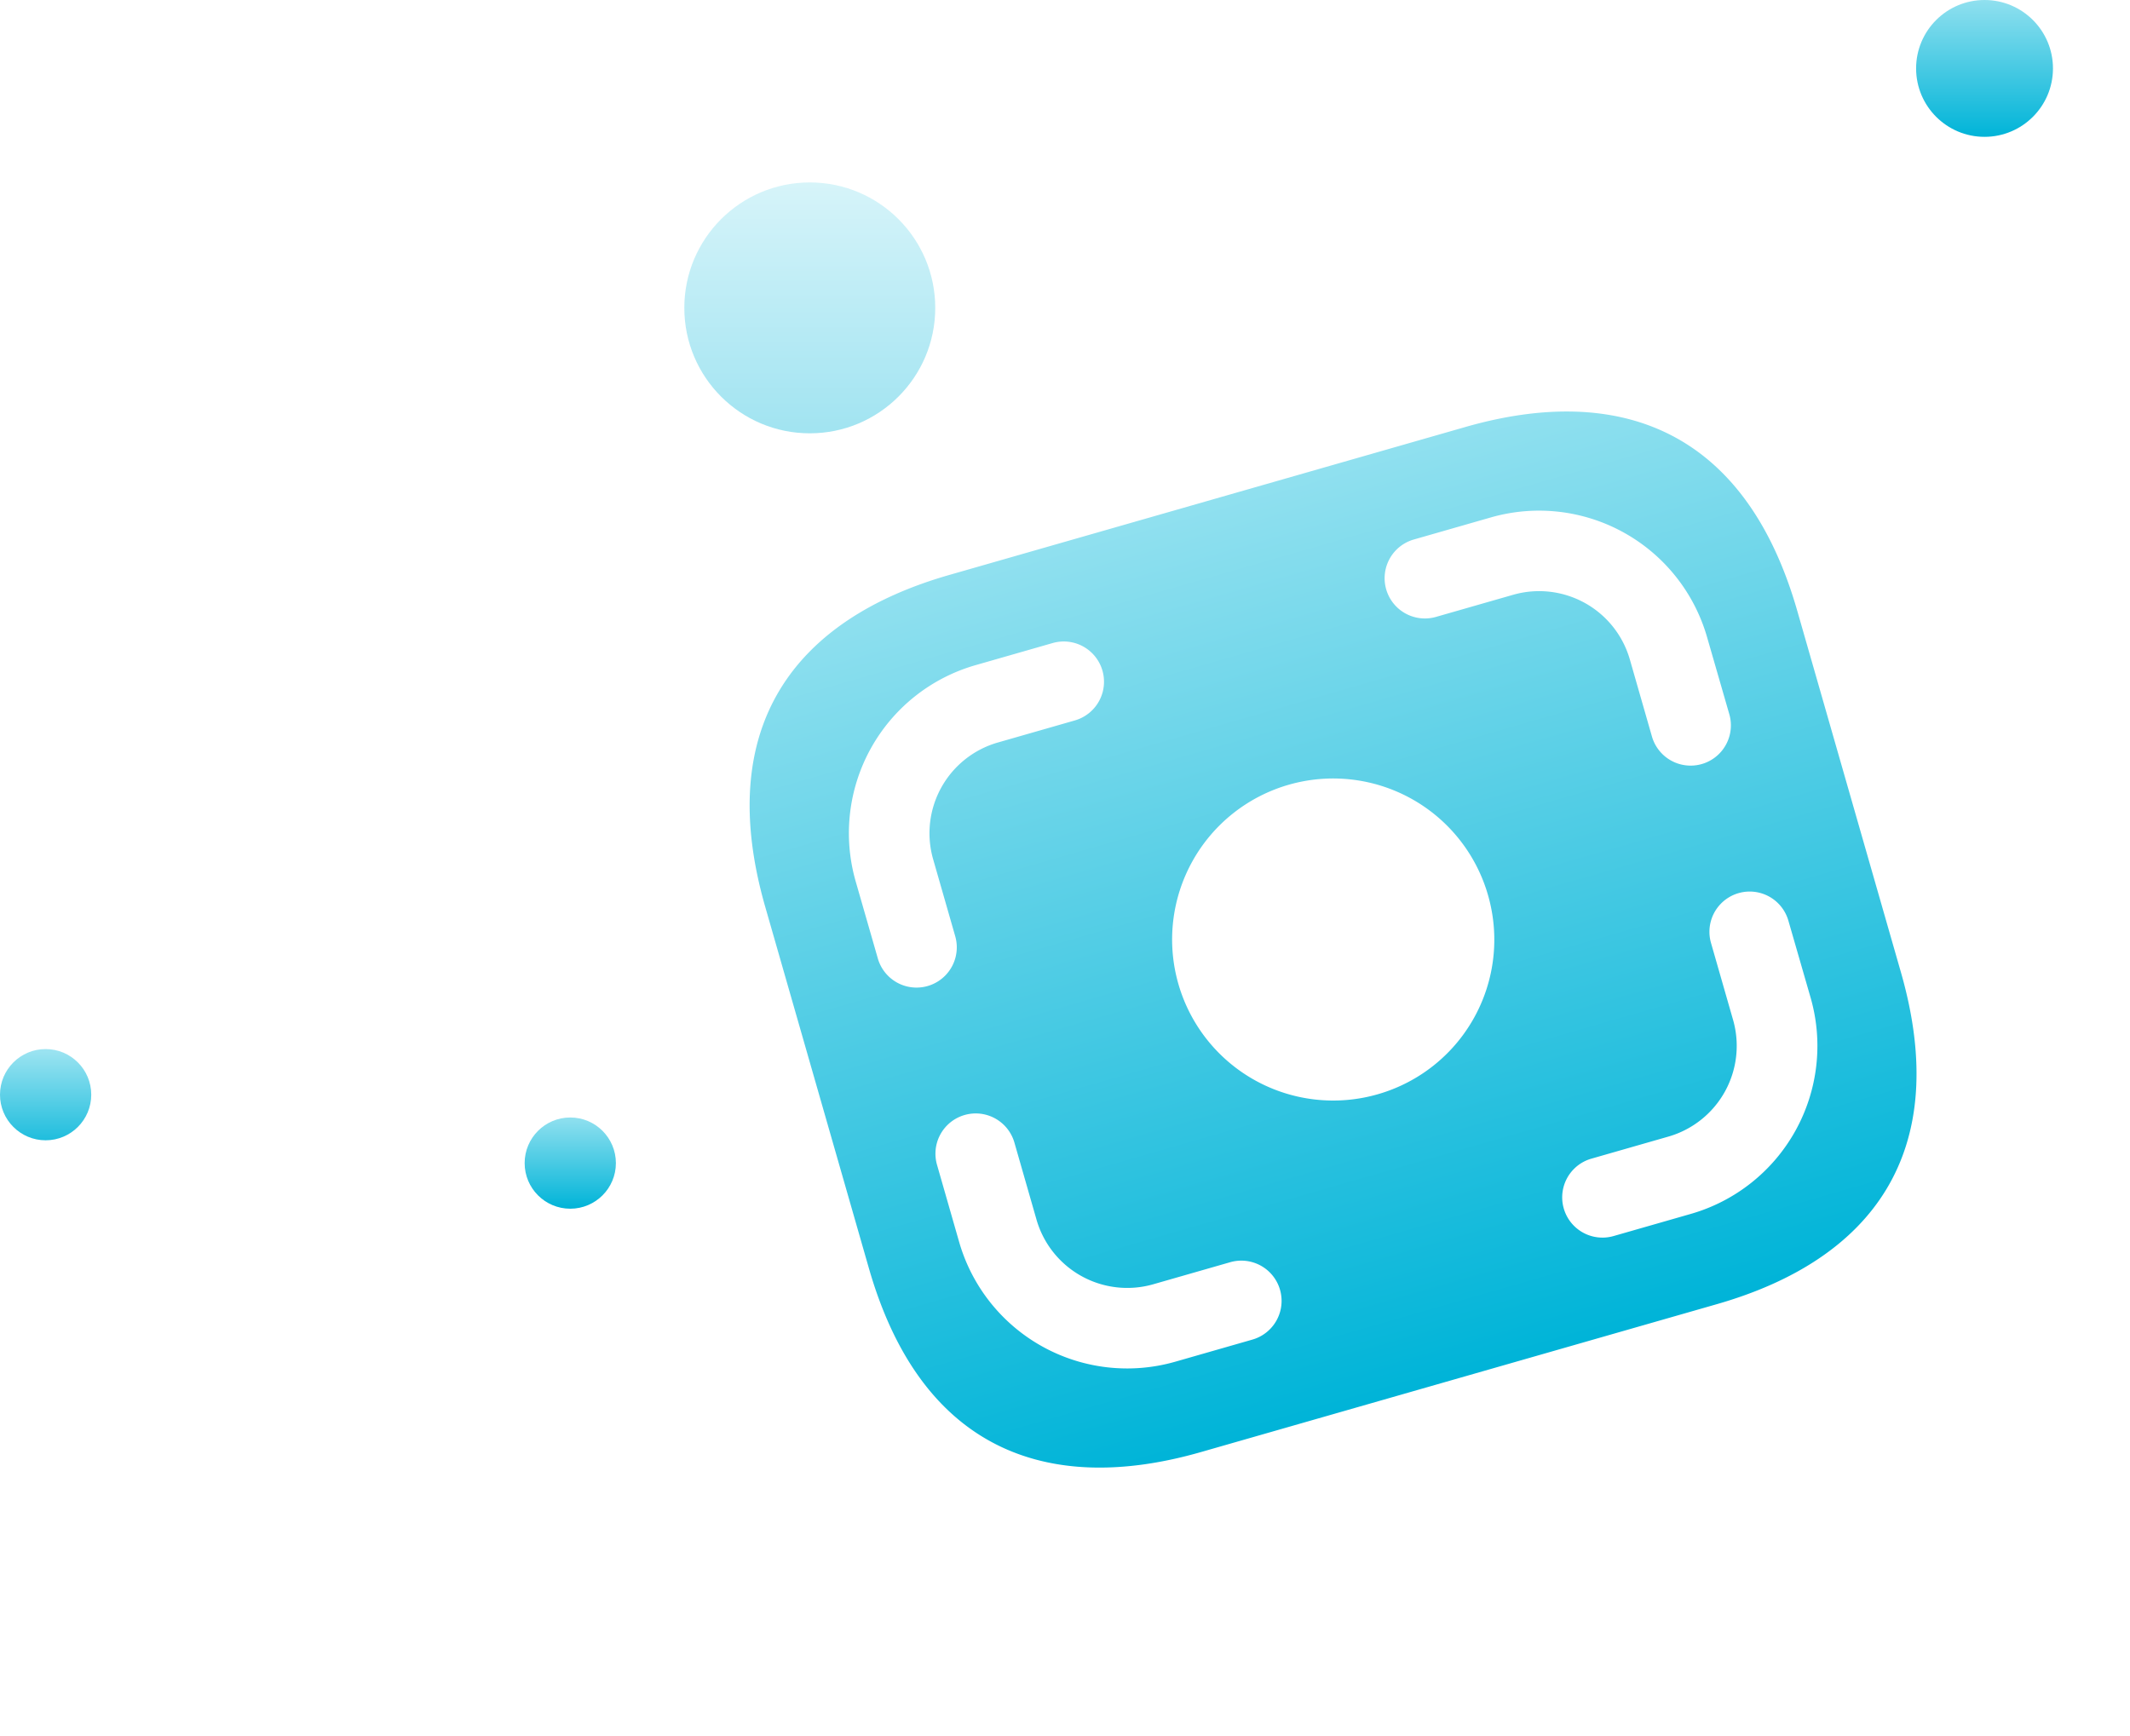 <svg xmlns="http://www.w3.org/2000/svg" xmlns:xlink="http://www.w3.org/1999/xlink" width="93.377" height="76.131"
     viewBox="0 0 93.377 76.131">
    <defs>
        <linearGradient id="linear-gradient" x1="0.5" x2="0.5" y2="1" gradientUnits="objectBoundingBox">
            <stop offset="0" stop-color="#90e0ef"/>
            <stop offset="1" stop-color="#00b4d8"/>
        </linearGradient>
    </defs>
    <g id="Group_47" data-name="Group 47" transform="translate(-315.819 -286)">
        <g id="vuesax_bold_money-4" data-name="vuesax/bold/money-4" transform="translate(339.328 307.833) rotate(-16)">
            <g id="money-4">
                <path id="Vector" d="M0,0H56.486V56.486H0Z" fill="none" opacity="0"/>
                <path id="Vector-2" data-name="Vector"
                      d="M35.3,0H11.768C4.707,0,0,3.53,0,11.768V28.243c0,8.238,4.707,11.768,11.768,11.768H35.3c7.061,0,11.768-3.53,11.768-11.768V11.768C47.072,3.53,42.365,0,35.3,0ZM4.119,11.768a7.664,7.664,0,0,1,7.649-7.649H15.3a1.765,1.765,0,1,1,0,3.53h-3.53a4.139,4.139,0,0,0-4.119,4.119V15.3a1.765,1.765,0,1,1-3.53,0ZM15.3,35.892h-3.53a7.664,7.664,0,0,1-7.649-7.649v-3.53a1.765,1.765,0,1,1,3.53,0v3.53a4.139,4.139,0,0,0,4.119,4.119H15.3a1.765,1.765,0,1,1,0,3.53Zm8.238-8.826A7.061,7.061,0,1,1,30.6,20.006,7.051,7.051,0,0,1,23.536,27.066Zm19.417,1.177A7.664,7.664,0,0,1,35.3,35.892h-3.53a1.765,1.765,0,1,1,0-3.53H35.3a4.139,4.139,0,0,0,4.119-4.119v-3.53a1.765,1.765,0,1,1,3.53,0Zm0-12.945a1.765,1.765,0,1,1-3.53,0v-3.53A4.139,4.139,0,0,0,35.3,7.649h-3.53a1.765,1.765,0,1,1,0-3.53H35.3a7.664,7.664,0,0,1,7.649,7.649Z"
                      transform="translate(4.707 8.238)" fill="url(#linear-gradient)"/>
            </g>
        </g>
        <circle id="Ellipse_3" data-name="Ellipse 3" cx="3" cy="3" r="3" transform="translate(399.819 286)"
                fill="url(#linear-gradient)"/>
        <circle id="Ellipse_4" data-name="Ellipse 4" cx="5.5" cy="5.5" r="5.5" transform="translate(345.819 294)"
                opacity="0.37" fill="url(#linear-gradient)"/>
        <circle id="Ellipse_5" data-name="Ellipse 5" cx="2" cy="2" r="2" transform="translate(315.819 332)"
                opacity="0.88" fill="url(#linear-gradient)"/>
        <circle id="Ellipse_6" data-name="Ellipse 6" cx="2" cy="2" r="2" transform="translate(338.819 335)"
                fill="url(#linear-gradient)"/>
    </g>
</svg>
